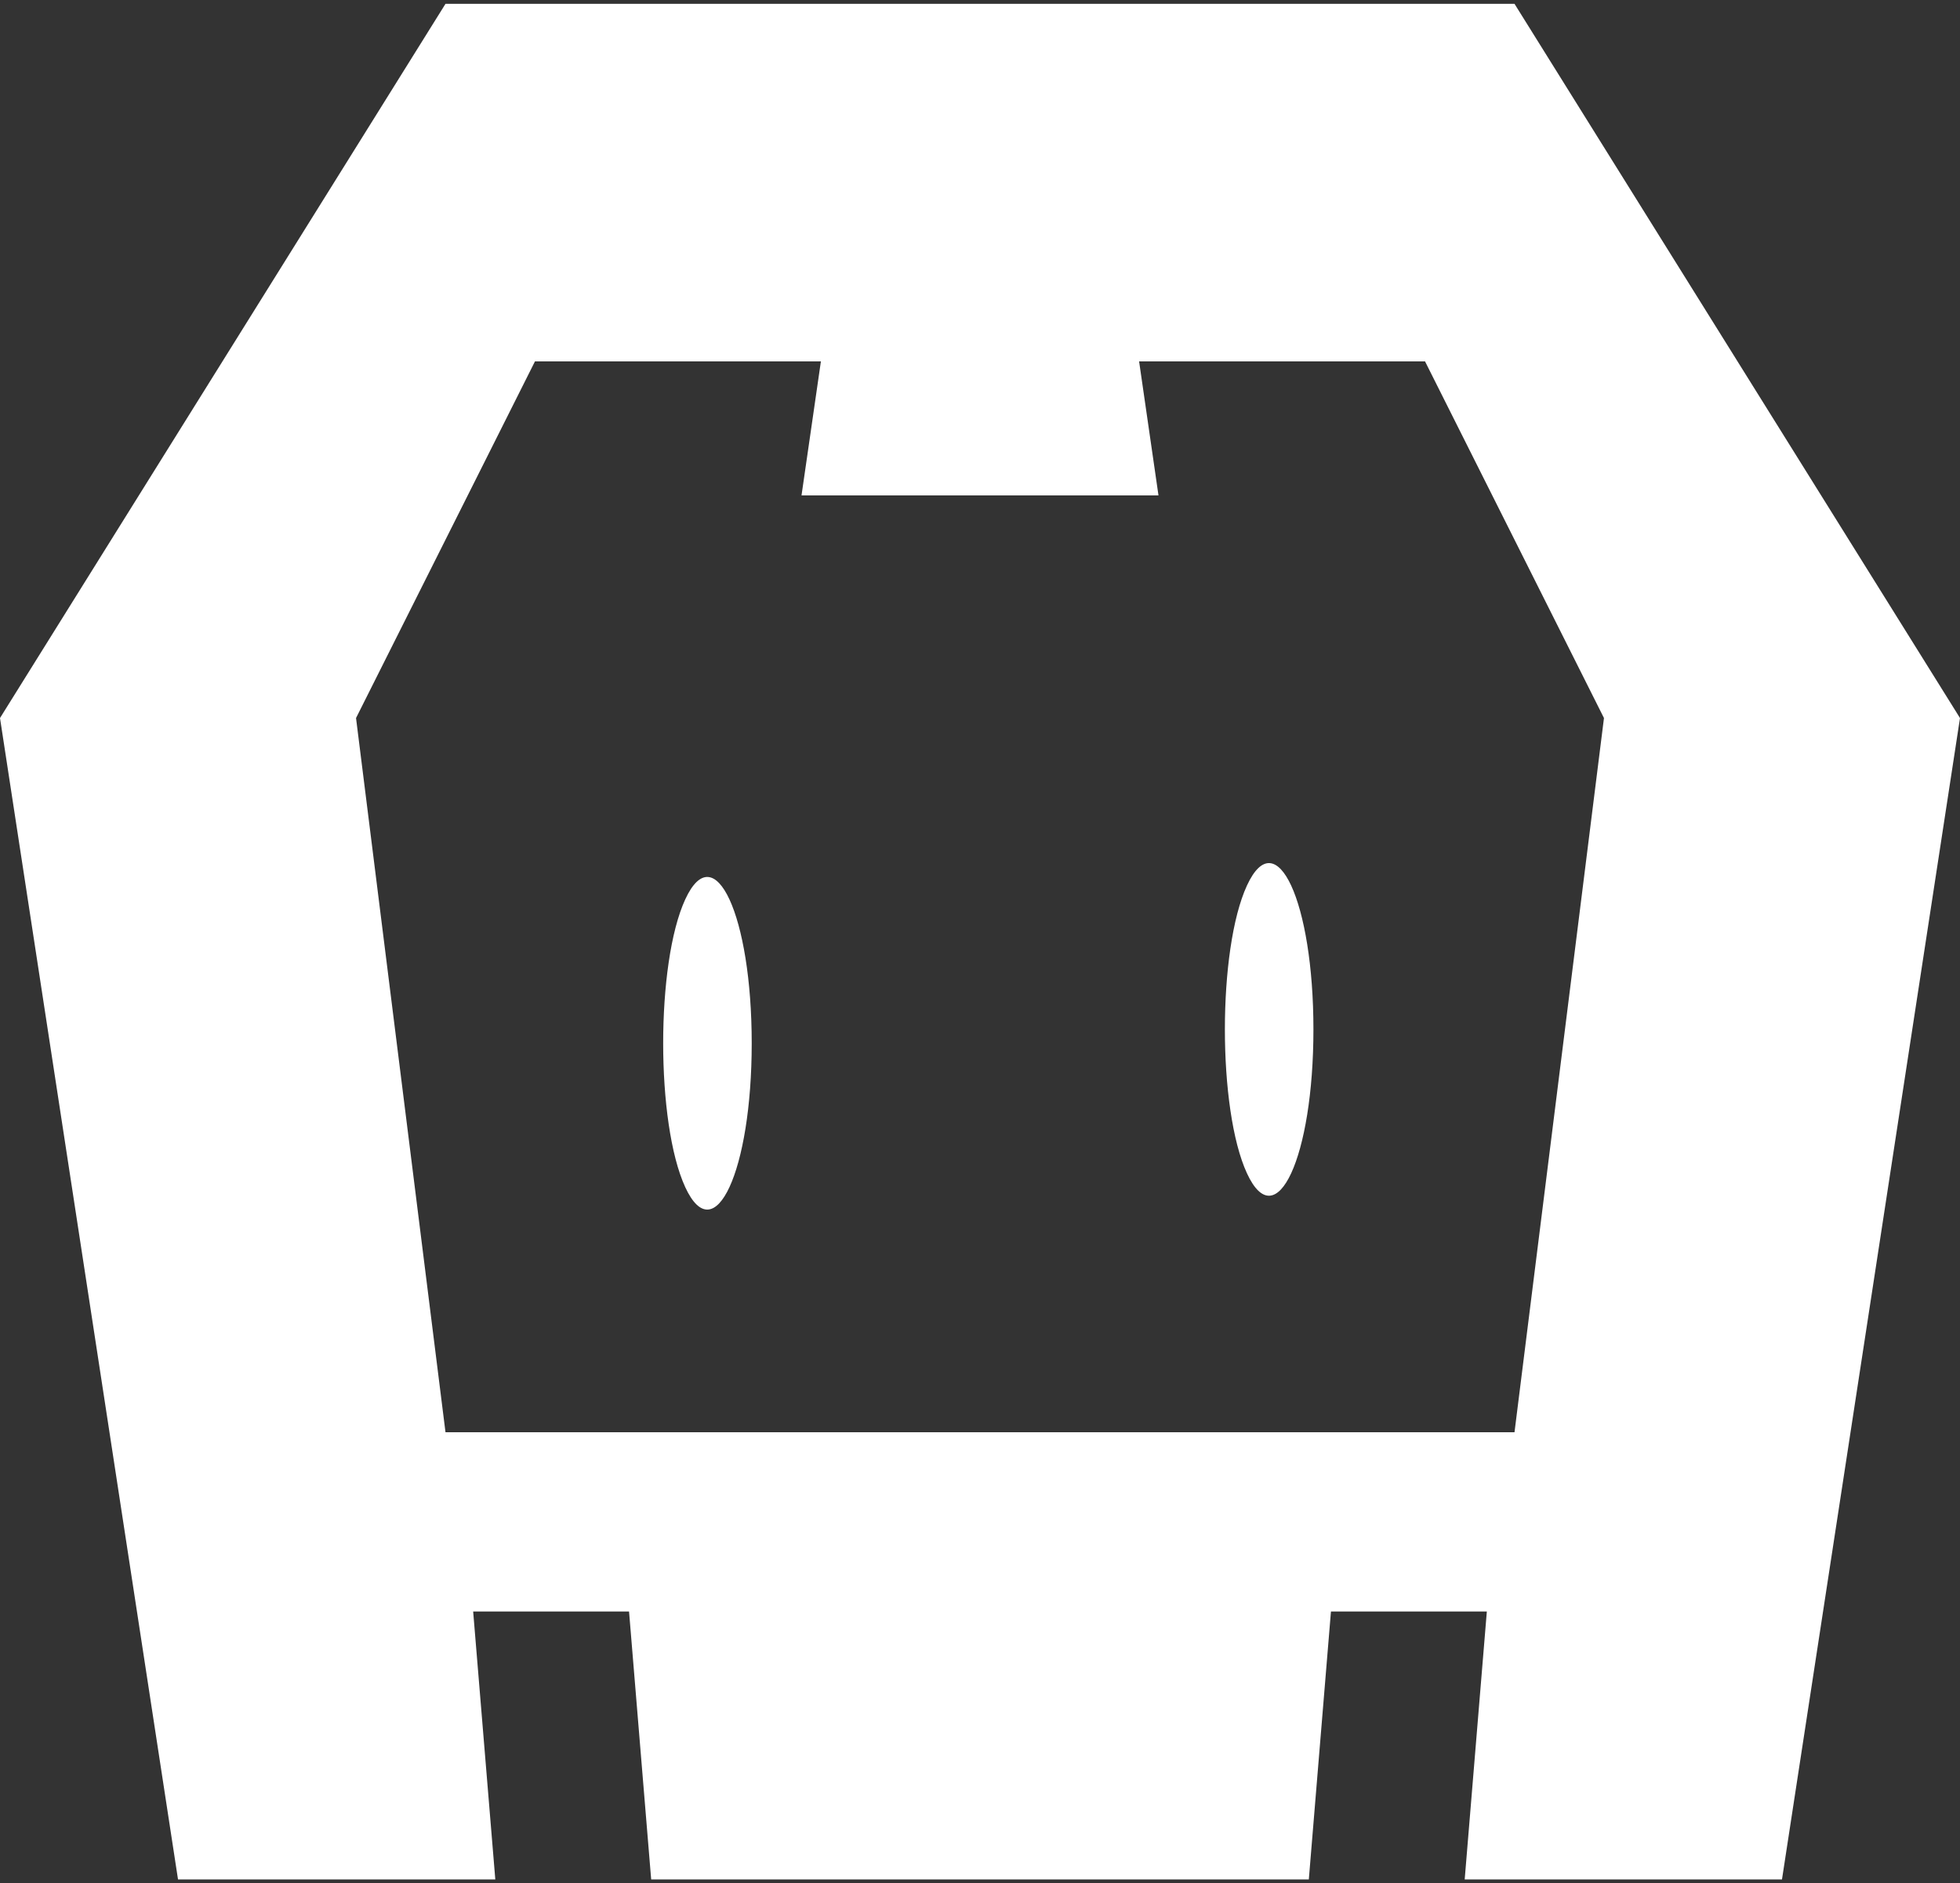 <svg width="256" height="246" viewBox="0 0 256 246" fill="none" xmlns="http://www.w3.org/2000/svg">
<rect x="0" y="0" width="256" height="246" fill="#333333" stroke="none"/>
<g clip-path="url(#clip0_19_2)">
<path d="M232.749 245.5H191.307L194.199 210.5H173.839L170.948 245.5H85.052L82.161 210.5H61.801L64.693 245.5H23.251L0 93.793L58.187 0.5H197.813L256 93.793L232.749 245.5ZM186.127 47.207H148.781L151.311 64.707H104.689L107.219 47.207H69.873L46.502 93.793L58.187 187.086H197.813L209.498 93.793L186.127 47.207ZM98.183 136.276C98.183 119.615 93.35 109.145 89.503 117.476C85.657 125.806 85.657 146.746 89.503 155.077C93.35 163.407 98.183 152.937 98.183 136.276ZM171.55 134.465C171.55 117.804 166.716 107.334 162.87 115.665C159.023 123.995 159.023 144.935 162.87 153.266C166.716 161.596 171.55 151.127 171.55 134.465Z" fill="white"/>
</g>
<defs>
<clipPath id="clip0_19_2">
<rect width="256" height="245" fill="white" transform="translate(0 0.5)"/>
</clipPath>
</defs>
</svg>
